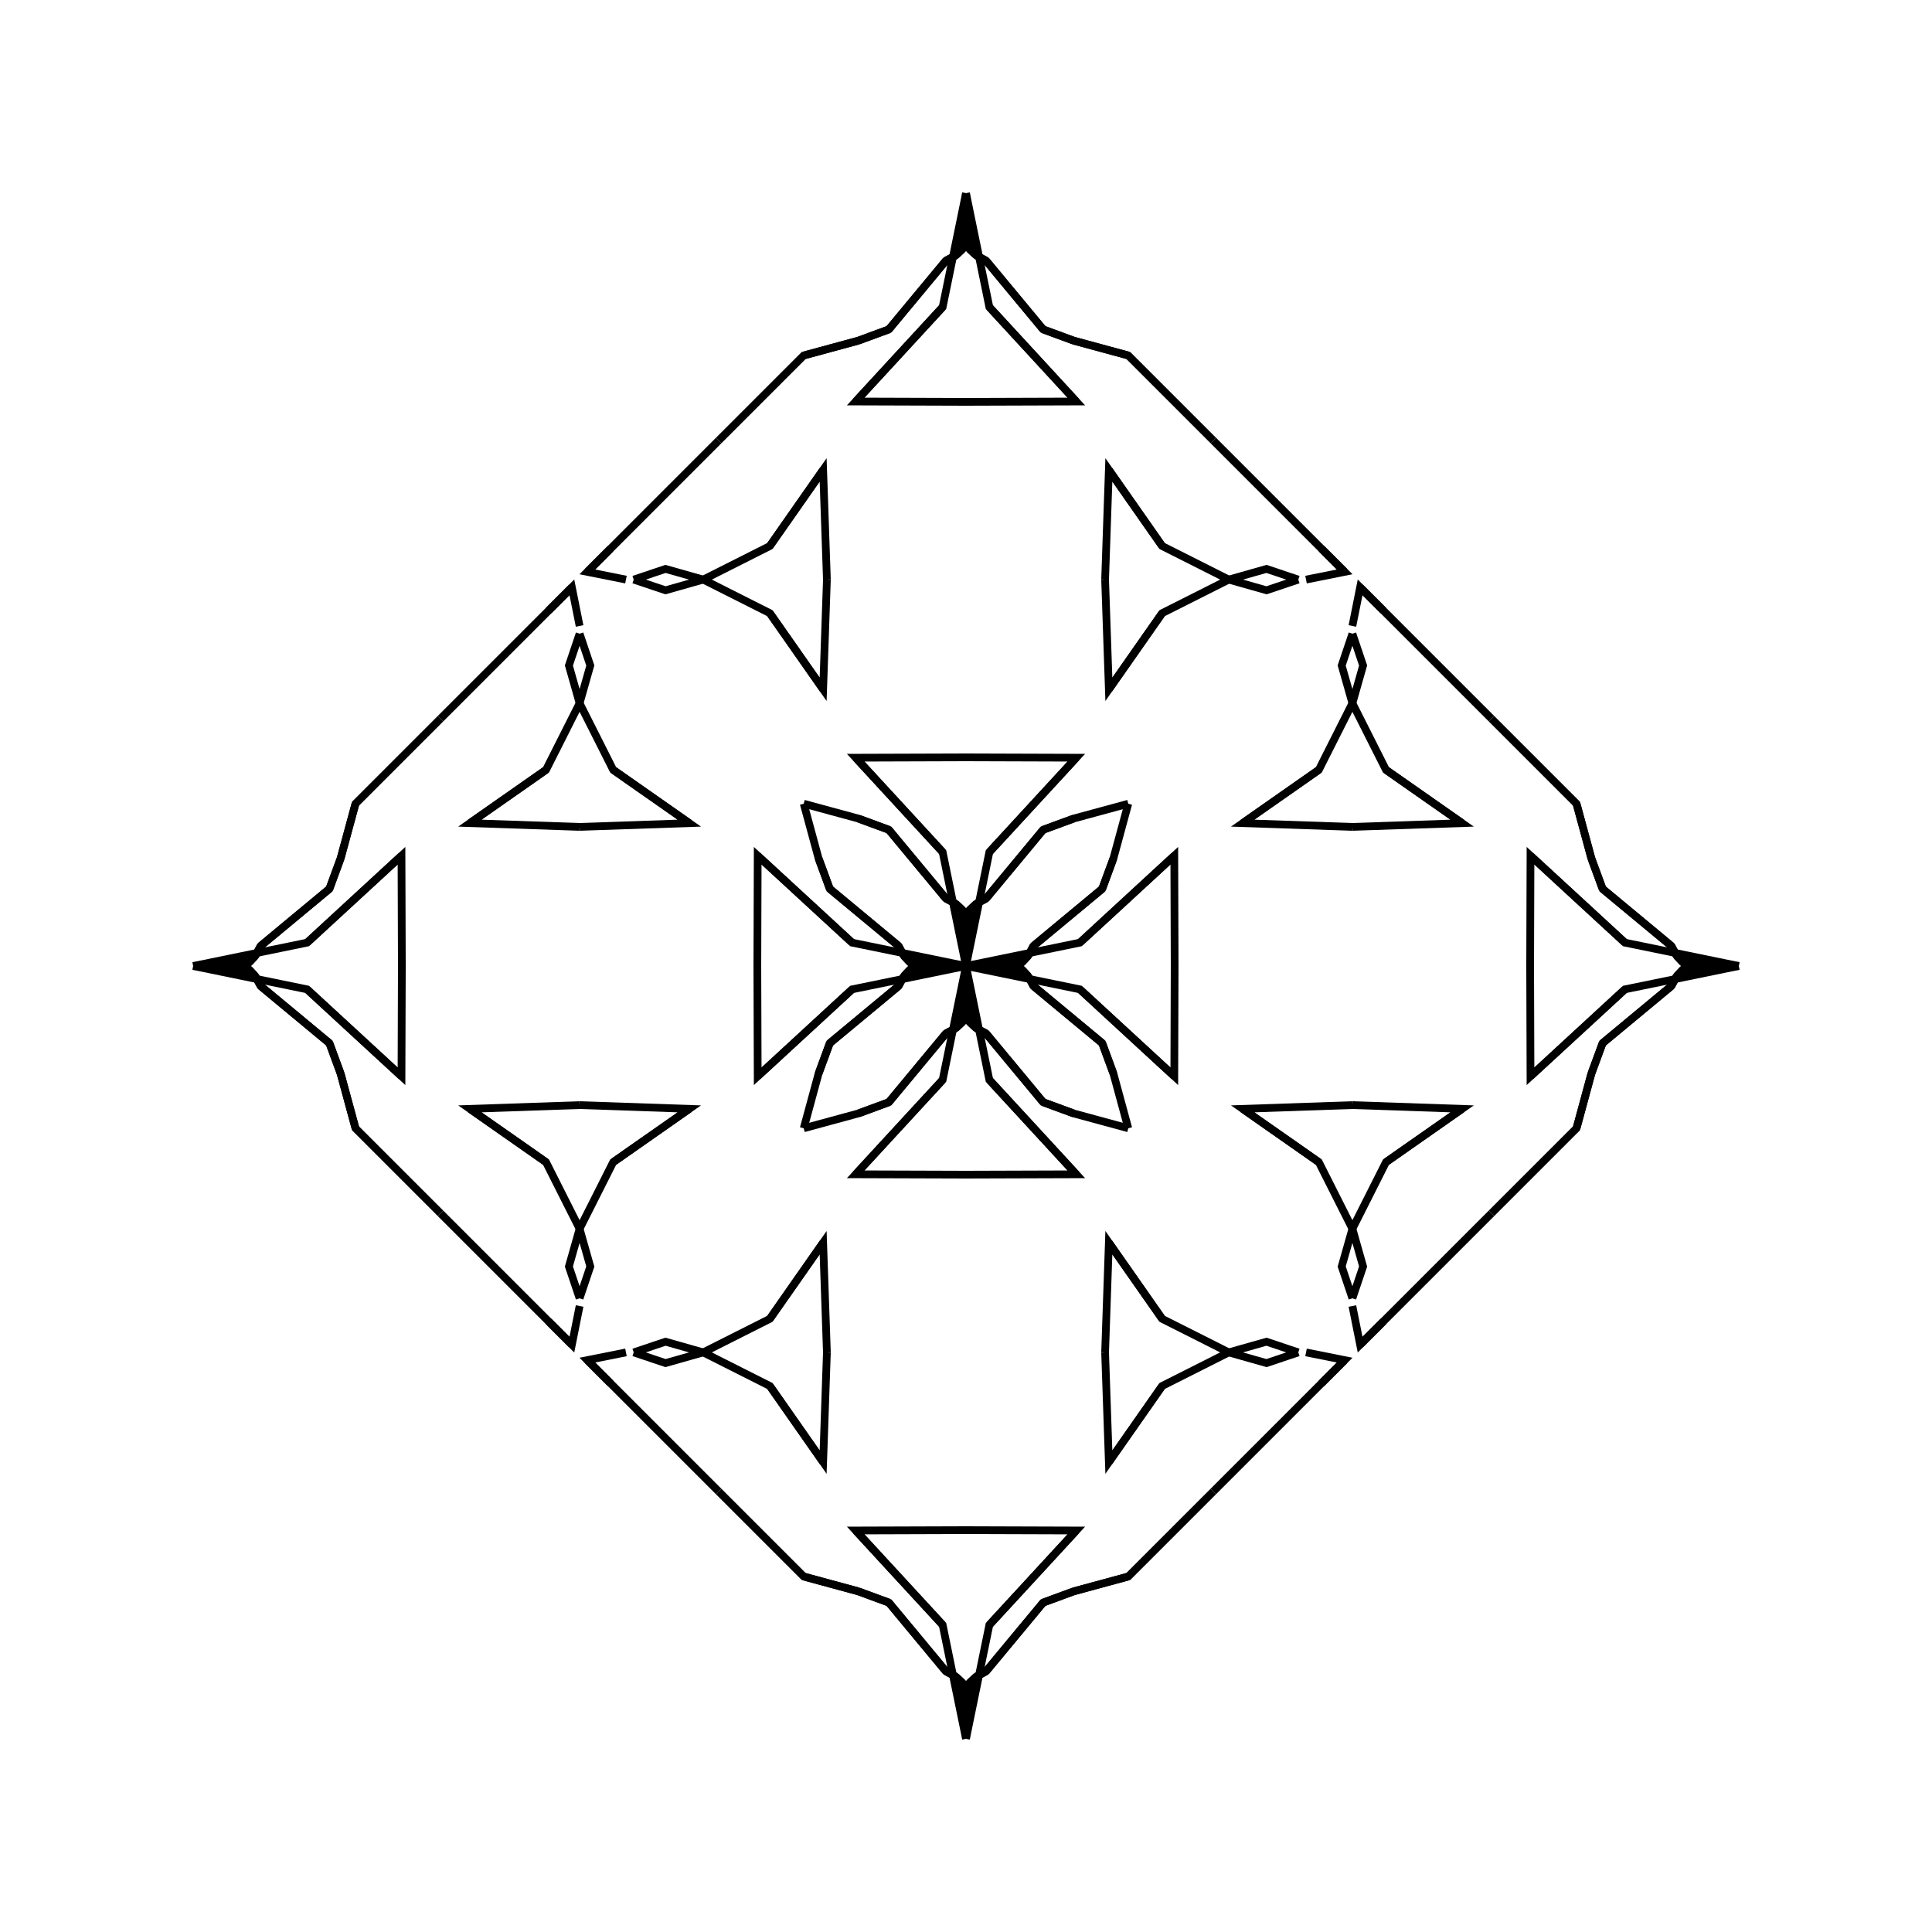 <?xml version="1.0" encoding="UTF-8"?>
<svg xmlns="http://www.w3.org/2000/svg" xmlns:xlink="http://www.w3.org/1999/xlink"
     width="250" height="250" viewBox="-125.0 -125.0 250 250">
<defs>
</defs>
<path d="M0.0,-0.0 L14.739,-3.022 L26.954,-14.273" fill-opacity="0" stroke="black" stroke-width="1" />
<path d="M0.0,-0.0 L14.739,3.022 L26.954,14.273" fill-opacity="0" stroke="black" stroke-width="1" />
<path d="M14.739,-3.022 L26.954,-14.273 L27.0,-0.0" fill-opacity="0" stroke="black" stroke-width="1" />
<path d="M14.739,3.022 L26.954,14.273 L27.0,-0.0" fill-opacity="0" stroke="black" stroke-width="1" />
<path d="M50.0,-18.0 L35.801,-18.486 L45.656,-25.382" fill-opacity="0" stroke="black" stroke-width="1" />
<path d="M50.0,18.0 L35.801,18.486 L45.656,25.382" fill-opacity="0" stroke="black" stroke-width="1" />
<path d="M35.801,-18.486 L45.656,-25.382 L50.0,-34.0" fill-opacity="0" stroke="black" stroke-width="1" />
<path d="M35.801,18.486 L45.656,25.382 L50.0,34.0" fill-opacity="0" stroke="black" stroke-width="1" />
<path d="M50.0,-34.0 L48.616,-38.886 L50.0,-43.0" fill-opacity="0" stroke="black" stroke-width="1" />
<path d="M50.0,34.0 L48.616,38.886 L50.0,43.0" fill-opacity="0" stroke="black" stroke-width="1" />
<path d="M44.0,50.0 L49.0,51.0 L46.0,54.0" fill-opacity="0" stroke="black" stroke-width="1" />
<path d="M44.0,-50.0 L49.0,-51.0 L46.0,-54.0" fill-opacity="0" stroke="black" stroke-width="1" />
<path d="M49.0,51.0 L46.0,54.0 L32.0,68.0" fill-opacity="0" stroke="black" stroke-width="1" />
<path d="M49.0,-51.0 L46.0,-54.0 L32.0,-68.0" fill-opacity="0" stroke="black" stroke-width="1" />
<path d="M32.0,68.0 L21.0,79.0 L13.927,80.922" fill-opacity="0" stroke="black" stroke-width="1" />
<path d="M32.0,-68.0 L21.0,-79.0 L13.927,-80.922" fill-opacity="0" stroke="black" stroke-width="1" />
<path d="M21.0,-21.0 L19.078,-13.927 L17.626,-9.983" fill-opacity="0" stroke="black" stroke-width="1" />
<path d="M21.0,21.0 L19.078,13.927 L17.626,9.983" fill-opacity="0" stroke="black" stroke-width="1" />
<path d="M19.078,-13.927 L17.626,-9.983 L8.727,-2.596" fill-opacity="0" stroke="black" stroke-width="1" />
<path d="M19.078,13.927 L17.626,9.983 L8.727,2.596" fill-opacity="0" stroke="black" stroke-width="1" />
<path d="M17.626,-9.983 L8.727,-2.596 L8.044,-1.319" fill-opacity="0" stroke="black" stroke-width="1" />
<path d="M17.626,9.983 L8.727,2.596 L8.044,1.319" fill-opacity="0" stroke="black" stroke-width="1" />
<path d="M8.727,-2.596 L8.044,-1.319 L7.268,-0.488" fill-opacity="0" stroke="black" stroke-width="1" />
<path d="M8.727,2.596 L8.044,1.319 L7.268,0.488" fill-opacity="0" stroke="black" stroke-width="1" />
<path d="M8.044,-1.319 L7.268,-0.488 L0.0,-0.0" fill-opacity="0" stroke="black" stroke-width="1" />
<path d="M8.044,1.319 L7.268,0.488 L0.0,-0.0" fill-opacity="0" stroke="black" stroke-width="1" />
<path d="M0.0,-0.0 L-14.739,-3.022 L-26.954,-14.273" fill-opacity="0" stroke="black" stroke-width="1" />
<path d="M0.0,-0.0 L-14.739,3.022 L-26.954,14.273" fill-opacity="0" stroke="black" stroke-width="1" />
<path d="M-14.739,-3.022 L-26.954,-14.273 L-27.0,-0.0" fill-opacity="0" stroke="black" stroke-width="1" />
<path d="M-14.739,3.022 L-26.954,14.273 L-27.0,-0.0" fill-opacity="0" stroke="black" stroke-width="1" />
<path d="M-50.0,-18.0 L-35.801,-18.486 L-45.656,-25.382" fill-opacity="0" stroke="black" stroke-width="1" />
<path d="M-50.0,18.0 L-35.801,18.486 L-45.656,25.382" fill-opacity="0" stroke="black" stroke-width="1" />
<path d="M-35.801,-18.486 L-45.656,-25.382 L-50.0,-34.0" fill-opacity="0" stroke="black" stroke-width="1" />
<path d="M-35.801,18.486 L-45.656,25.382 L-50.0,34.0" fill-opacity="0" stroke="black" stroke-width="1" />
<path d="M-50.0,-34.0 L-48.616,-38.886 L-50.0,-43.0" fill-opacity="0" stroke="black" stroke-width="1" />
<path d="M-50.0,34.0 L-48.616,38.886 L-50.0,43.0" fill-opacity="0" stroke="black" stroke-width="1" />
<path d="M-44.0,50.0 L-49.0,51.0 L-46.0,54.0" fill-opacity="0" stroke="black" stroke-width="1" />
<path d="M-44.0,-50.0 L-49.0,-51.0 L-46.0,-54.0" fill-opacity="0" stroke="black" stroke-width="1" />
<path d="M-49.0,51.0 L-46.0,54.0 L-32.0,68.0" fill-opacity="0" stroke="black" stroke-width="1" />
<path d="M-49.0,-51.0 L-46.0,-54.0 L-32.0,-68.0" fill-opacity="0" stroke="black" stroke-width="1" />
<path d="M-32.0,68.0 L-21.0,79.0 L-13.927,80.922" fill-opacity="0" stroke="black" stroke-width="1" />
<path d="M-32.0,-68.0 L-21.0,-79.0 L-13.927,-80.922" fill-opacity="0" stroke="black" stroke-width="1" />
<path d="M-21.0,-21.0 L-19.078,-13.927 L-17.626,-9.983" fill-opacity="0" stroke="black" stroke-width="1" />
<path d="M-21.0,21.0 L-19.078,13.927 L-17.626,9.983" fill-opacity="0" stroke="black" stroke-width="1" />
<path d="M-19.078,-13.927 L-17.626,-9.983 L-8.727,-2.596" fill-opacity="0" stroke="black" stroke-width="1" />
<path d="M-19.078,13.927 L-17.626,9.983 L-8.727,2.596" fill-opacity="0" stroke="black" stroke-width="1" />
<path d="M-17.626,-9.983 L-8.727,-2.596 L-8.044,-1.319" fill-opacity="0" stroke="black" stroke-width="1" />
<path d="M-17.626,9.983 L-8.727,2.596 L-8.044,1.319" fill-opacity="0" stroke="black" stroke-width="1" />
<path d="M-8.727,-2.596 L-8.044,-1.319 L-7.268,-0.488" fill-opacity="0" stroke="black" stroke-width="1" />
<path d="M-8.727,2.596 L-8.044,1.319 L-7.268,0.488" fill-opacity="0" stroke="black" stroke-width="1" />
<path d="M-8.044,-1.319 L-7.268,-0.488 L0.0,-0.0" fill-opacity="0" stroke="black" stroke-width="1" />
<path d="M-8.044,1.319 L-7.268,0.488 L0.0,-0.0" fill-opacity="0" stroke="black" stroke-width="1" />
<path d="M100.0,-0.0 L85.261,3.022 L73.046,14.273" fill-opacity="0" stroke="black" stroke-width="1" />
<path d="M100.0,-0.0 L85.261,-3.022 L73.046,-14.273" fill-opacity="0" stroke="black" stroke-width="1" />
<path d="M85.261,3.022 L73.046,14.273 L73.0,-0.0" fill-opacity="0" stroke="black" stroke-width="1" />
<path d="M85.261,-3.022 L73.046,-14.273 L73.0,-0.0" fill-opacity="0" stroke="black" stroke-width="1" />
<path d="M50.0,18.0 L64.199,18.486 L54.344,25.382" fill-opacity="0" stroke="black" stroke-width="1" />
<path d="M50.0,-18.0 L64.199,-18.486 L54.344,-25.382" fill-opacity="0" stroke="black" stroke-width="1" />
<path d="M64.199,18.486 L54.344,25.382 L50.0,34.0" fill-opacity="0" stroke="black" stroke-width="1" />
<path d="M64.199,-18.486 L54.344,-25.382 L50.0,-34.0" fill-opacity="0" stroke="black" stroke-width="1" />
<path d="M50.0,34.0 L51.384,38.886 L50.0,43.0" fill-opacity="0" stroke="black" stroke-width="1" />
<path d="M50.0,-34.0 L51.384,-38.886 L50.0,-43.0" fill-opacity="0" stroke="black" stroke-width="1" />
<path d="M50.0,44.0 L51.0,49.0 L54.0,46.0" fill-opacity="0" stroke="black" stroke-width="1" />
<path d="M50.0,-44.0 L51.0,-49.0 L54.0,-46.0" fill-opacity="0" stroke="black" stroke-width="1" />
<path d="M51.0,49.0 L54.0,46.0 L68.0,32.0" fill-opacity="0" stroke="black" stroke-width="1" />
<path d="M51.0,-49.0 L54.0,-46.0 L68.0,-32.0" fill-opacity="0" stroke="black" stroke-width="1" />
<path d="M68.0,32.0 L79.0,21.0 L80.922,13.927" fill-opacity="0" stroke="black" stroke-width="1" />
<path d="M68.0,-32.0 L79.0,-21.0 L80.922,-13.927" fill-opacity="0" stroke="black" stroke-width="1" />
<path d="M79.0,21.0 L80.922,13.927 L82.374,9.983" fill-opacity="0" stroke="black" stroke-width="1" />
<path d="M79.0,-21.0 L80.922,-13.927 L82.374,-9.983" fill-opacity="0" stroke="black" stroke-width="1" />
<path d="M80.922,13.927 L82.374,9.983 L91.273,2.596" fill-opacity="0" stroke="black" stroke-width="1" />
<path d="M80.922,-13.927 L82.374,-9.983 L91.273,-2.596" fill-opacity="0" stroke="black" stroke-width="1" />
<path d="M82.374,9.983 L91.273,2.596 L91.956,1.319" fill-opacity="0" stroke="black" stroke-width="1" />
<path d="M82.374,-9.983 L91.273,-2.596 L91.956,-1.319" fill-opacity="0" stroke="black" stroke-width="1" />
<path d="M91.273,2.596 L91.956,1.319 L92.732,0.488" fill-opacity="0" stroke="black" stroke-width="1" />
<path d="M91.273,-2.596 L91.956,-1.319 L92.732,-0.488" fill-opacity="0" stroke="black" stroke-width="1" />
<path d="M91.956,1.319 L92.732,0.488 L100.0,-0.0" fill-opacity="0" stroke="black" stroke-width="1" />
<path d="M91.956,-1.319 L92.732,-0.488 L100.0,-0.0" fill-opacity="0" stroke="black" stroke-width="1" />
<path d="M0.0,-0.0 L3.022,-14.739 L14.273,-26.954" fill-opacity="0" stroke="black" stroke-width="1" />
<path d="M0.0,-0.0 L3.022,14.739 L14.273,26.954" fill-opacity="0" stroke="black" stroke-width="1" />
<path d="M0.0,100.0 L3.022,85.261 L14.273,73.046" fill-opacity="0" stroke="black" stroke-width="1" />
<path d="M0.0,-100.0 L3.022,-85.261 L14.273,-73.046" fill-opacity="0" stroke="black" stroke-width="1" />
<path d="M3.022,-14.739 L14.273,-26.954 L0.0,-27.0" fill-opacity="0" stroke="black" stroke-width="1" />
<path d="M3.022,14.739 L14.273,26.954 L0.0,27.0" fill-opacity="0" stroke="black" stroke-width="1" />
<path d="M3.022,85.261 L14.273,73.046 L0.0,73.0" fill-opacity="0" stroke="black" stroke-width="1" />
<path d="M3.022,-85.261 L14.273,-73.046 L0.0,-73.0" fill-opacity="0" stroke="black" stroke-width="1" />
<path d="M18.0,-50.0 L18.486,-35.801 L25.382,-45.656" fill-opacity="0" stroke="black" stroke-width="1" />
<path d="M18.0,50.0 L18.486,35.801 L25.382,45.656" fill-opacity="0" stroke="black" stroke-width="1" />
<path d="M18.0,50.0 L18.486,64.199 L25.382,54.344" fill-opacity="0" stroke="black" stroke-width="1" />
<path d="M18.0,-50.0 L18.486,-64.199 L25.382,-54.344" fill-opacity="0" stroke="black" stroke-width="1" />
<path d="M18.486,-35.801 L25.382,-45.656 L34.0,-50.0" fill-opacity="0" stroke="black" stroke-width="1" />
<path d="M18.486,35.801 L25.382,45.656 L34.0,50.0" fill-opacity="0" stroke="black" stroke-width="1" />
<path d="M18.486,64.199 L25.382,54.344 L34.0,50.0" fill-opacity="0" stroke="black" stroke-width="1" />
<path d="M18.486,-64.199 L25.382,-54.344 L34.0,-50.0" fill-opacity="0" stroke="black" stroke-width="1" />
<path d="M34.0,-50.0 L38.886,-48.616 L43.0,-50.0" fill-opacity="0" stroke="black" stroke-width="1" />
<path d="M34.0,50.0 L38.886,48.616 L43.0,50.0" fill-opacity="0" stroke="black" stroke-width="1" />
<path d="M34.0,50.0 L38.886,51.384 L43.0,50.0" fill-opacity="0" stroke="black" stroke-width="1" />
<path d="M34.0,-50.0 L38.886,-51.384 L43.0,-50.0" fill-opacity="0" stroke="black" stroke-width="1" />
<path d="M21.0,-21.0 L13.927,-19.078 L9.983,-17.626" fill-opacity="0" stroke="black" stroke-width="1" />
<path d="M21.0,21.0 L13.927,19.078 L9.983,17.626" fill-opacity="0" stroke="black" stroke-width="1" />
<path d="M21.0,79.0 L13.927,80.922 L9.983,82.374" fill-opacity="0" stroke="black" stroke-width="1" />
<path d="M21.0,-79.0 L13.927,-80.922 L9.983,-82.374" fill-opacity="0" stroke="black" stroke-width="1" />
<path d="M13.927,-19.078 L9.983,-17.626 L2.596,-8.727" fill-opacity="0" stroke="black" stroke-width="1" />
<path d="M13.927,19.078 L9.983,17.626 L2.596,8.727" fill-opacity="0" stroke="black" stroke-width="1" />
<path d="M13.927,80.922 L9.983,82.374 L2.596,91.273" fill-opacity="0" stroke="black" stroke-width="1" />
<path d="M13.927,-80.922 L9.983,-82.374 L2.596,-91.273" fill-opacity="0" stroke="black" stroke-width="1" />
<path d="M9.983,-17.626 L2.596,-8.727 L1.319,-8.044" fill-opacity="0" stroke="black" stroke-width="1" />
<path d="M9.983,17.626 L2.596,8.727 L1.319,8.044" fill-opacity="0" stroke="black" stroke-width="1" />
<path d="M9.983,82.374 L2.596,91.273 L1.319,91.956" fill-opacity="0" stroke="black" stroke-width="1" />
<path d="M9.983,-82.374 L2.596,-91.273 L1.319,-91.956" fill-opacity="0" stroke="black" stroke-width="1" />
<path d="M2.596,-8.727 L1.319,-8.044 L0.488,-7.268" fill-opacity="0" stroke="black" stroke-width="1" />
<path d="M2.596,8.727 L1.319,8.044 L0.488,7.268" fill-opacity="0" stroke="black" stroke-width="1" />
<path d="M2.596,91.273 L1.319,91.956 L0.488,92.732" fill-opacity="0" stroke="black" stroke-width="1" />
<path d="M2.596,-91.273 L1.319,-91.956 L0.488,-92.732" fill-opacity="0" stroke="black" stroke-width="1" />
<path d="M1.319,-8.044 L0.488,-7.268 L0.0,-0.0" fill-opacity="0" stroke="black" stroke-width="1" />
<path d="M1.319,8.044 L0.488,7.268 L0.0,-0.0" fill-opacity="0" stroke="black" stroke-width="1" />
<path d="M1.319,91.956 L0.488,92.732 L0.0,100.0" fill-opacity="0" stroke="black" stroke-width="1" />
<path d="M1.319,-91.956 L0.488,-92.732 L0.0,-100.0" fill-opacity="0" stroke="black" stroke-width="1" />
<path d="M0.0,100.0 L-3.022,85.261 L-14.273,73.046" fill-opacity="0" stroke="black" stroke-width="1" />
<path d="M0.0,-0.0 L-3.022,-14.739 L-14.273,-26.954" fill-opacity="0" stroke="black" stroke-width="1" />
<path d="M0.0,-0.0 L-3.022,14.739 L-14.273,26.954" fill-opacity="0" stroke="black" stroke-width="1" />
<path d="M0.0,-100.0 L-3.022,-85.261 L-14.273,-73.046" fill-opacity="0" stroke="black" stroke-width="1" />
<path d="M-3.022,85.261 L-14.273,73.046 L0.0,73.0" fill-opacity="0" stroke="black" stroke-width="1" />
<path d="M-3.022,-14.739 L-14.273,-26.954 L0.0,-27.0" fill-opacity="0" stroke="black" stroke-width="1" />
<path d="M-3.022,14.739 L-14.273,26.954 L0.0,27.0" fill-opacity="0" stroke="black" stroke-width="1" />
<path d="M-3.022,-85.261 L-14.273,-73.046 L0.0,-73.0" fill-opacity="0" stroke="black" stroke-width="1" />
<path d="M-18.0,50.0 L-18.486,64.199 L-25.382,54.344" fill-opacity="0" stroke="black" stroke-width="1" />
<path d="M-18.0,-50.0 L-18.486,-35.801 L-25.382,-45.656" fill-opacity="0" stroke="black" stroke-width="1" />
<path d="M-18.0,50.0 L-18.486,35.801 L-25.382,45.656" fill-opacity="0" stroke="black" stroke-width="1" />
<path d="M-18.0,-50.0 L-18.486,-64.199 L-25.382,-54.344" fill-opacity="0" stroke="black" stroke-width="1" />
<path d="M-18.486,64.199 L-25.382,54.344 L-34.0,50.0" fill-opacity="0" stroke="black" stroke-width="1" />
<path d="M-18.486,-35.801 L-25.382,-45.656 L-34.0,-50.0" fill-opacity="0" stroke="black" stroke-width="1" />
<path d="M-18.486,35.801 L-25.382,45.656 L-34.0,50.0" fill-opacity="0" stroke="black" stroke-width="1" />
<path d="M-18.486,-64.199 L-25.382,-54.344 L-34.0,-50.0" fill-opacity="0" stroke="black" stroke-width="1" />
<path d="M-34.0,50.0 L-38.886,51.384 L-43.0,50.0" fill-opacity="0" stroke="black" stroke-width="1" />
<path d="M-34.0,-50.0 L-38.886,-48.616 L-43.0,-50.0" fill-opacity="0" stroke="black" stroke-width="1" />
<path d="M-34.0,50.0 L-38.886,48.616 L-43.0,50.0" fill-opacity="0" stroke="black" stroke-width="1" />
<path d="M-34.0,-50.0 L-38.886,-51.384 L-43.0,-50.0" fill-opacity="0" stroke="black" stroke-width="1" />
<path d="M-21.0,79.0 L-13.927,80.922 L-9.983,82.374" fill-opacity="0" stroke="black" stroke-width="1" />
<path d="M-21.0,-21.0 L-13.927,-19.078 L-9.983,-17.626" fill-opacity="0" stroke="black" stroke-width="1" />
<path d="M-21.0,21.0 L-13.927,19.078 L-9.983,17.626" fill-opacity="0" stroke="black" stroke-width="1" />
<path d="M-21.0,-79.0 L-13.927,-80.922 L-9.983,-82.374" fill-opacity="0" stroke="black" stroke-width="1" />
<path d="M-13.927,80.922 L-9.983,82.374 L-2.596,91.273" fill-opacity="0" stroke="black" stroke-width="1" />
<path d="M-13.927,-19.078 L-9.983,-17.626 L-2.596,-8.727" fill-opacity="0" stroke="black" stroke-width="1" />
<path d="M-13.927,19.078 L-9.983,17.626 L-2.596,8.727" fill-opacity="0" stroke="black" stroke-width="1" />
<path d="M-13.927,-80.922 L-9.983,-82.374 L-2.596,-91.273" fill-opacity="0" stroke="black" stroke-width="1" />
<path d="M-9.983,82.374 L-2.596,91.273 L-1.319,91.956" fill-opacity="0" stroke="black" stroke-width="1" />
<path d="M-9.983,-17.626 L-2.596,-8.727 L-1.319,-8.044" fill-opacity="0" stroke="black" stroke-width="1" />
<path d="M-9.983,17.626 L-2.596,8.727 L-1.319,8.044" fill-opacity="0" stroke="black" stroke-width="1" />
<path d="M-9.983,-82.374 L-2.596,-91.273 L-1.319,-91.956" fill-opacity="0" stroke="black" stroke-width="1" />
<path d="M-2.596,91.273 L-1.319,91.956 L-0.488,92.732" fill-opacity="0" stroke="black" stroke-width="1" />
<path d="M-2.596,-8.727 L-1.319,-8.044 L-0.488,-7.268" fill-opacity="0" stroke="black" stroke-width="1" />
<path d="M-2.596,8.727 L-1.319,8.044 L-0.488,7.268" fill-opacity="0" stroke="black" stroke-width="1" />
<path d="M-2.596,-91.273 L-1.319,-91.956 L-0.488,-92.732" fill-opacity="0" stroke="black" stroke-width="1" />
<path d="M-1.319,91.956 L-0.488,92.732 L0.0,100.0" fill-opacity="0" stroke="black" stroke-width="1" />
<path d="M-1.319,-8.044 L-0.488,-7.268 L0.0,-0.0" fill-opacity="0" stroke="black" stroke-width="1" />
<path d="M-1.319,8.044 L-0.488,7.268 L0.0,-0.0" fill-opacity="0" stroke="black" stroke-width="1" />
<path d="M-1.319,-91.956 L-0.488,-92.732 L0.0,-100.0" fill-opacity="0" stroke="black" stroke-width="1" />
<path d="M-100.0,-0.0 L-85.261,-3.022 L-73.046,-14.273" fill-opacity="0" stroke="black" stroke-width="1" />
<path d="M-100.0,-0.0 L-85.261,3.022 L-73.046,14.273" fill-opacity="0" stroke="black" stroke-width="1" />
<path d="M-85.261,-3.022 L-73.046,-14.273 L-73.0,-0.0" fill-opacity="0" stroke="black" stroke-width="1" />
<path d="M-85.261,3.022 L-73.046,14.273 L-73.0,-0.0" fill-opacity="0" stroke="black" stroke-width="1" />
<path d="M-50.0,-18.0 L-64.199,-18.486 L-54.344,-25.382" fill-opacity="0" stroke="black" stroke-width="1" />
<path d="M-50.0,18.0 L-64.199,18.486 L-54.344,25.382" fill-opacity="0" stroke="black" stroke-width="1" />
<path d="M-64.199,-18.486 L-54.344,-25.382 L-50.0,-34.0" fill-opacity="0" stroke="black" stroke-width="1" />
<path d="M-64.199,18.486 L-54.344,25.382 L-50.0,34.0" fill-opacity="0" stroke="black" stroke-width="1" />
<path d="M-50.0,-34.0 L-51.384,-38.886 L-50.0,-43.0" fill-opacity="0" stroke="black" stroke-width="1" />
<path d="M-50.0,34.0 L-51.384,38.886 L-50.0,43.0" fill-opacity="0" stroke="black" stroke-width="1" />
<path d="M-50.0,-44.0 L-51.0,-49.0 L-54.0,-46.0" fill-opacity="0" stroke="black" stroke-width="1" />
<path d="M-50.0,44.0 L-51.0,49.0 L-54.0,46.0" fill-opacity="0" stroke="black" stroke-width="1" />
<path d="M-51.0,-49.0 L-54.0,-46.0 L-68.0,-32.0" fill-opacity="0" stroke="black" stroke-width="1" />
<path d="M-51.0,49.0 L-54.0,46.0 L-68.0,32.0" fill-opacity="0" stroke="black" stroke-width="1" />
<path d="M-68.0,-32.0 L-79.0,-21.0 L-80.922,-13.927" fill-opacity="0" stroke="black" stroke-width="1" />
<path d="M-68.0,32.0 L-79.0,21.0 L-80.922,13.927" fill-opacity="0" stroke="black" stroke-width="1" />
<path d="M-79.0,-21.0 L-80.922,-13.927 L-82.374,-9.983" fill-opacity="0" stroke="black" stroke-width="1" />
<path d="M-79.0,21.0 L-80.922,13.927 L-82.374,9.983" fill-opacity="0" stroke="black" stroke-width="1" />
<path d="M-80.922,-13.927 L-82.374,-9.983 L-91.273,-2.596" fill-opacity="0" stroke="black" stroke-width="1" />
<path d="M-80.922,13.927 L-82.374,9.983 L-91.273,2.596" fill-opacity="0" stroke="black" stroke-width="1" />
<path d="M-82.374,-9.983 L-91.273,-2.596 L-91.956,-1.319" fill-opacity="0" stroke="black" stroke-width="1" />
<path d="M-82.374,9.983 L-91.273,2.596 L-91.956,1.319" fill-opacity="0" stroke="black" stroke-width="1" />
<path d="M-91.273,-2.596 L-91.956,-1.319 L-92.732,-0.488" fill-opacity="0" stroke="black" stroke-width="1" />
<path d="M-91.273,2.596 L-91.956,1.319 L-92.732,0.488" fill-opacity="0" stroke="black" stroke-width="1" />
<path d="M-91.956,-1.319 L-92.732,-0.488 L-100.0,-0.0" fill-opacity="0" stroke="black" stroke-width="1" />
<path d="M-91.956,1.319 L-92.732,0.488 L-100.0,-0.0" fill-opacity="0" stroke="black" stroke-width="1" />
</svg>